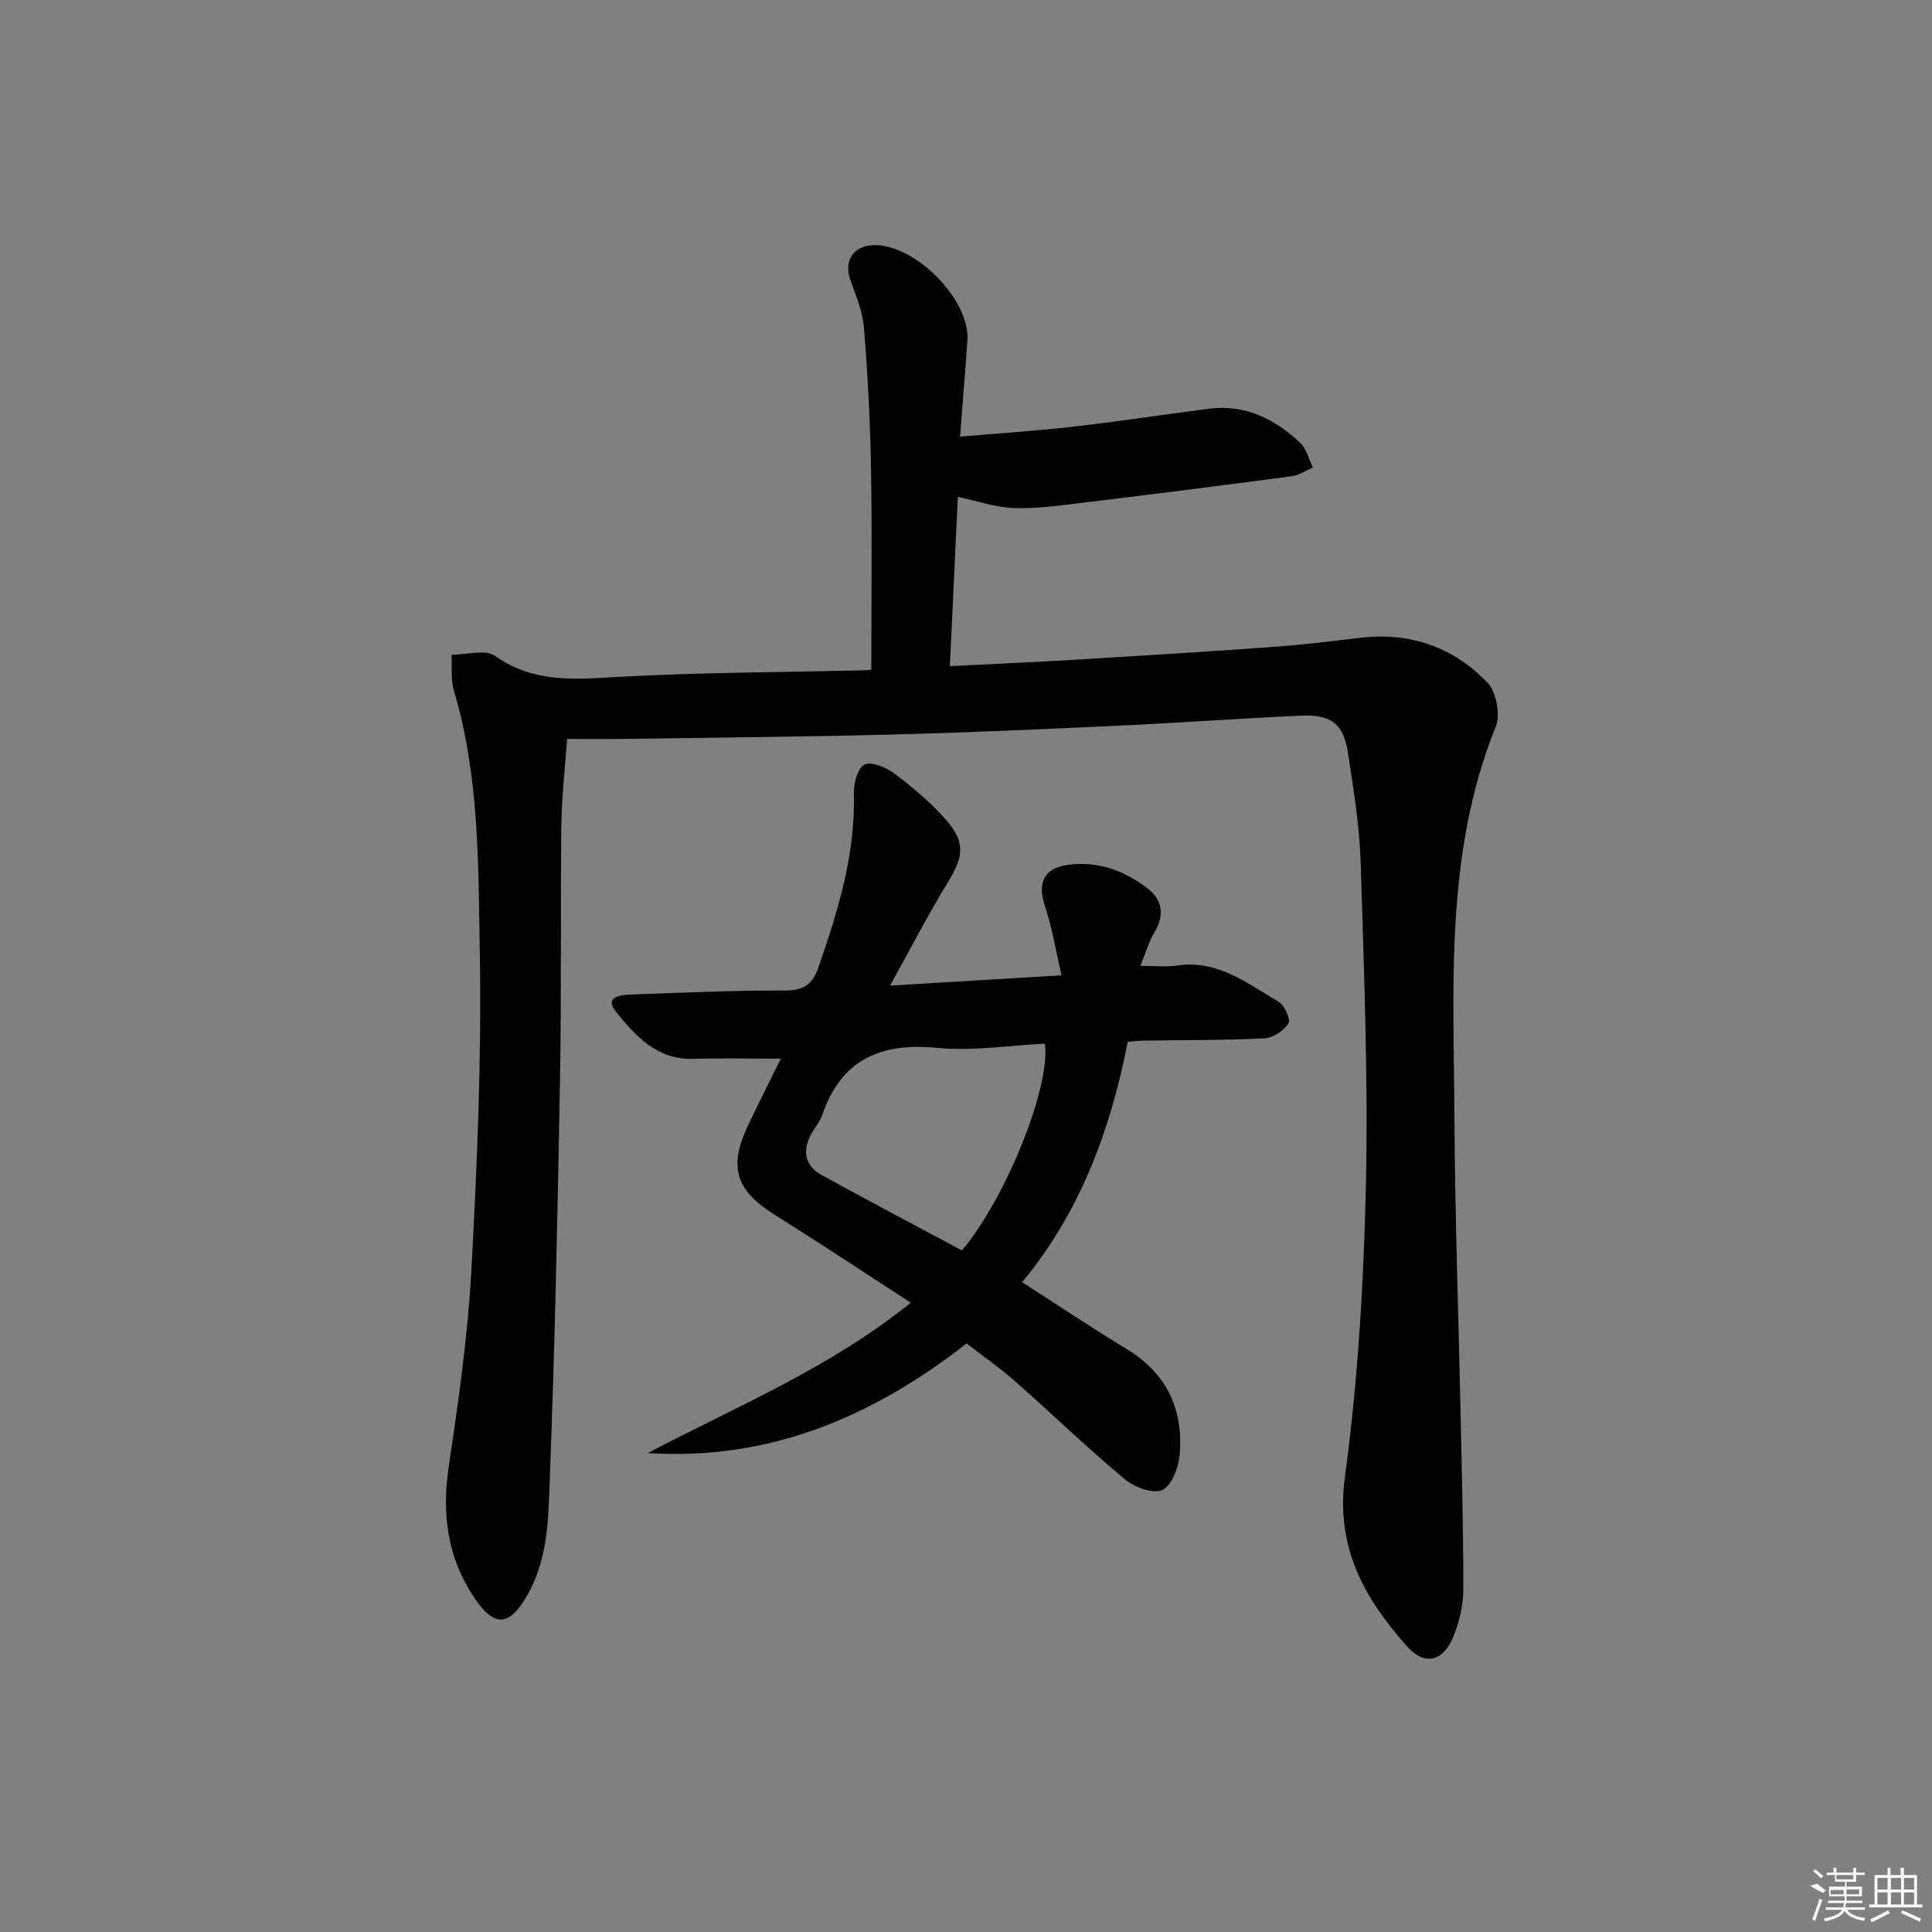 <svg enable-background="new 0 0 400 400" viewBox="0 0 400 400" xmlns="http://www.w3.org/2000/svg"><rect x="0" y="0" width="400" height="400" fill="#808080" stroke="none"/><path d="m180.4 138.65c0-14.19.18-27.8-.06-41.41-.17-9.8-.68-19.61-1.47-29.39-.27-3.38-1.7-6.7-2.84-9.97-1.33-3.83.61-6.93 4.68-7.12 8.59-.4 20.16 11.22 19.58 19.73-.43 6.27-.96 12.53-1.52 19.91 8.28-.71 15.83-1.19 23.34-2.05 9.4-1.08 18.76-2.5 28.14-3.72 7.55-.98 13.69 2.1 18.96 7.08 1.3 1.23 1.76 3.35 2.61 5.07-1.46.63-2.87 1.62-4.39 1.82-14.32 1.9-28.65 3.71-43 5.45-4.78.58-9.61 1.29-14.4 1.14-3.84-.12-7.64-1.46-11.72-2.32-.53 11.26-1.07 22.83-1.65 35.05 9.16-.47 18.06-.85 26.95-1.39 13.44-.81 26.89-1.64 40.32-2.62 5.95-.43 11.87-1.18 17.8-1.87 10.29-1.19 19.23 1.97 26.24 9.3 1.84 1.92 2.71 6.62 1.71 9.1-10.63 26.35-8.69 53.95-8.55 81.34.11 20.31.85 40.62 1.27 60.93.25 12.14.59 24.29.56 36.43-.01 3.23-.82 6.63-2.03 9.65-2.11 5.23-5.98 6.19-9.63 2.06-8.78-9.91-14.83-20.38-12.85-35.05 2.69-19.89 3.89-40.07 4.34-60.15.5-22.29-.39-44.62-1.07-66.92-.23-7.6-1.47-15.2-2.62-22.75-.94-6.18-3.46-8.11-9.9-7.81-12.46.57-24.9 1.48-37.35 2.06-15.62.73-31.25 1.43-46.88 1.84-18.47.48-36.96.63-55.44.91-3.81.06-7.61.01-12.12.01-.4 5.74-1.11 11.78-1.19 17.82-.21 17.66.04 35.33-.28 52.99-.49 27.29-1.06 54.59-2.09 81.87-.31 8.35-.28 16.99-4.74 24.71-3.69 6.37-6.74 6.58-10.84.52-5.61-8.3-6.84-17.27-5.38-27.12 2-13.46 3.95-26.99 4.69-40.56 1.19-21.93 2.14-43.92 1.76-65.86-.31-18.19-.07-36.61-5.37-54.41-.69-2.3-.34-4.91-.48-7.38 3.05.01 6.98-1.21 9.01.23 8.06 5.72 16.66 4.83 25.7 4.33 16.78-.92 33.61-.94 50.41-1.34.83 0 1.64-.12 1.79-.14z"/><path d="m211.62 265.46c7.38 4.74 14.39 9.46 21.62 13.83 8.33 5.04 11.79 12.5 11 21.86-.22 2.65-1.65 6.46-3.61 7.34-1.93.87-5.81-.6-7.81-2.27-7.78-6.51-15.1-13.58-22.71-20.29-3.09-2.73-6.51-5.09-9.99-7.78-19.48 15.23-40.9 24.31-66 22.69 18.28-9.63 37.49-17.46 54.45-31.13-9.91-6.42-19.03-12.47-28.29-18.28-7.91-4.96-9.49-9.76-5.43-18.38 2.17-4.61 4.49-9.15 6.82-13.86-6.3 0-12.2-.15-18.1.04-7.5.24-11.99-4.75-16-9.71-2.64-3.27 1.09-3.55 3.36-3.63 10.48-.36 20.95-.86 31.43-.81 3.97.02 5.84-1.15 7.14-4.93 4.02-11.67 7.64-23.35 7.28-35.92-.06-2.07.84-5.33 2.23-5.95 1.51-.68 4.47.61 6.17 1.88 3.7 2.78 7.32 5.81 10.4 9.26 4.4 4.93 4.02 7.76.59 13.37-4.04 6.6-7.58 13.49-11.9 21.27 12.25-.74 23.13-1.39 35.51-2.13-1.18-5.06-1.94-9.84-3.45-14.38-1.57-4.72-.24-7.81 4.75-8.49 6.09-.83 11.56 1.12 16.34 4.73 3.19 2.41 3.81 5.58 1.59 9.25-1.16 1.93-1.78 4.19-2.9 6.92 2.98 0 5.3.29 7.52-.05 8.41-1.28 14.59 3.67 21.11 7.51 1.23.72 2.52 3.69 2.02 4.48-.96 1.5-3.17 2.98-4.93 3.07-8.31.42-16.65.35-24.98.48-.98.01-1.96.14-3.36.24-3.56 18.15-9.77 35.18-21.87 49.77zm-12.46-6.57c9.22-11 18.38-33.96 17.18-42.81-7.42.36-14.95 1.58-22.29.87-11.74-1.14-19.88 2.4-23.83 13.94-.47 1.38-1.54 2.55-2.25 3.87-1.87 3.47-1.41 6.56 2.14 8.52 9.58 5.27 19.27 10.37 29.05 15.61z"/><g fill="#fafafa"><path d="m374.8 390.4 1.4-.4c.7.5 1.3 1 1.8 1.4l-.5.5c-1.5-.6-2.1-1.1-2.7-1.5zm1 7.3-.6-.3c.5-1.4 1.1-2.8 1.5-4.3.2.1.4.2.6.3-.5 1.3-1 2.8-1.5 4.3zm-.4-10.3.4-.4c.4.3 1 .8 1.7 1.4l-.5.5c-.4-.5-1-1-1.6-1.5zm2.5.3h1.7v-1h.6v1h3.5v-1h.6v1h1.8v.5h-1.8v1.4h-2v1h3.2v2h-3.2v.9h3.3v.5h-3.4c0 .3-.1.6-.1.9h4v.5h-3.7c.7.9 1.9 1.5 3.8 1.7-.1.2-.2.4-.3.6-2.1-.4-3.5-1.1-4-2.1-.4 1-1.8 1.7-4 2.2-.1-.2-.2-.4-.3-.6 2.1-.4 3.4-1 3.8-1.8h-3.4v-.5h3.6c.1-.3.1-.6.2-.9h-3.3v-.5h3.4c0-.3 0-.6 0-.9h-3.2v-2h3.3v-1h-2.1v-1.4h-1.7v-.5zm1.1 3.5v1h2.7c0-.3 0-.4 0-.4 0-.1 0-.2 0-.2 0-.1 0-.2 0-.3h-2.7zm1.2-3v.9h3.5v-.9zm4.7 3h-2.6v.6.4h2.6z"/><path d="m393.6 386.7h.6v1.5h2.7v6.1h1.1v.6h-11v-.6h1.1v-6.1h2.7v-1.5h.6v1.5h2.1v-1.5zm-2.7 8.8.4.6c-1.2.6-2.5 1.3-3.8 1.9-.1-.2-.2-.4-.3-.6 1.2-.6 2.5-1.2 3.7-1.9zm-2.2-6.7v2.4h2.1v-2.4zm0 3v2.5h2.1v-2.5zm2.8-3v2.4h2.1v-2.4zm0 3v2.5h2.1v-2.5zm6 6.1c-1.4-.7-2.7-1.3-3.9-1.8l.2-.6c1.5.6 2.7 1.2 3.9 1.7zm-1.2-9.1h-2.1v2.4h2.1zm-2.1 3v2.5h2.1v-2.5z"/></g></svg>